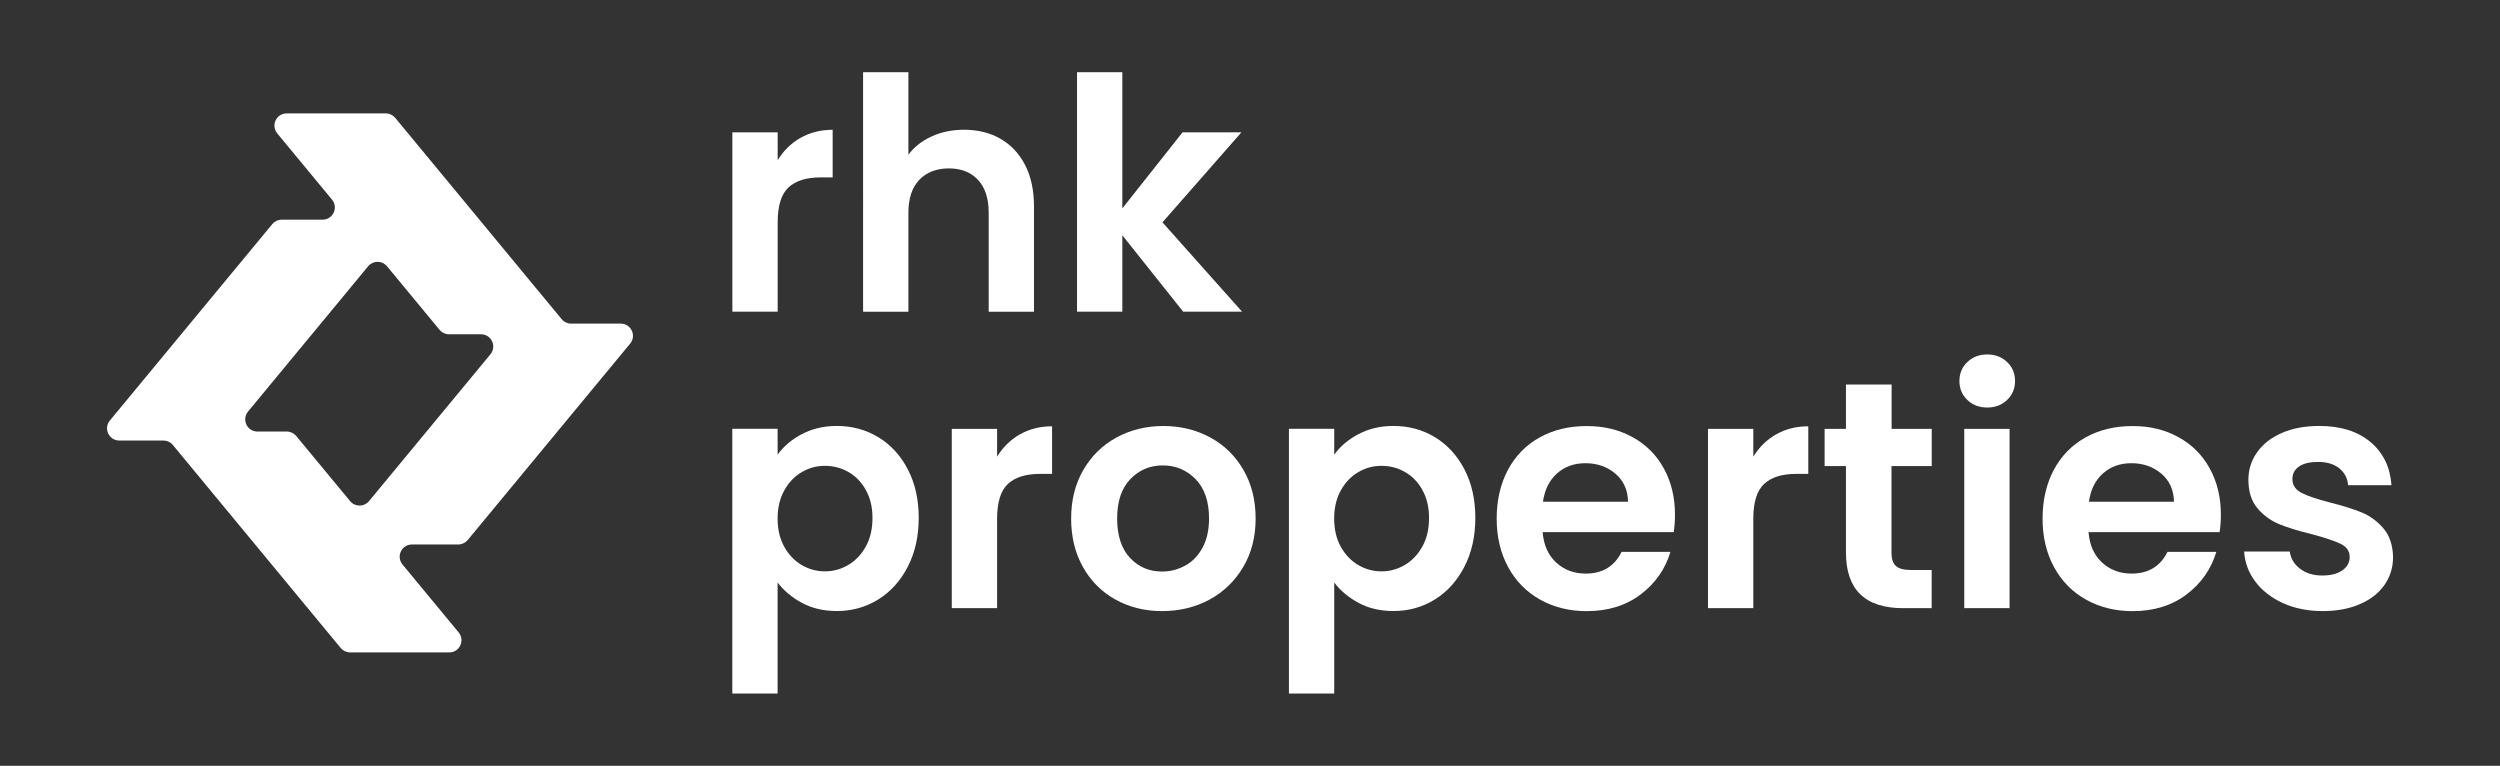 <?xml version="1.0" encoding="UTF-8"?>
<svg id="Layer_1" data-name="Layer 1" xmlns="http://www.w3.org/2000/svg" viewBox="0 0 428.75 131.33">
  <rect x="0" y="0" width="428.75" height="131.33" fill="#333333" stroke="none"/>
  <defs>
    <style>
      .cls-1 {
        fill: #fff;
      }
    </style>
  </defs>
  <g>
    <g>
      <path class="cls-1" d="M137.28,23.65c1.61-.92,3.45-1.39,5.52-1.39v8.16h-2.05c-2.44,0-4.28.57-5.52,1.72-1.24,1.15-1.86,3.15-1.86,5.99v15.32h-7.77v-30.75h7.77v4.77c1-1.63,2.3-2.9,3.91-3.83Z"/>
      <path class="cls-1" d="M171.55,23.79c1.81,1.02,3.23,2.52,4.25,4.5,1.02,1.98,1.53,4.36,1.53,7.13v18.04h-7.77v-16.98c0-2.44-.61-4.32-1.83-5.63-1.22-1.31-2.89-1.97-5-1.97s-3.84.66-5.08,1.97c-1.24,1.31-1.86,3.19-1.86,5.63v16.98h-7.77V12.38h7.77v14.15c1-1.33,2.33-2.38,4-3.14,1.67-.76,3.51-1.14,5.55-1.14,2.33,0,4.4.51,6.22,1.53Z"/>
      <path class="cls-1" d="M202.91,53.45l-10.43-13.1v13.1h-7.77V12.38h7.77v23.36l10.32-13.04h10.1l-13.54,15.43,13.65,15.32h-10.1Z"/>
    </g>
    <g>
      <path class="cls-1" d="M137.5,74.47c1.76-.94,3.76-1.42,6.02-1.42,2.63,0,5,.65,7.13,1.94,2.13,1.3,3.81,3.14,5.05,5.52,1.24,2.39,1.86,5.15,1.86,8.3s-.62,5.93-1.86,8.35c-1.24,2.42-2.92,4.3-5.05,5.63-2.13,1.33-4.5,2-7.13,2-2.26,0-4.25-.46-5.97-1.39-1.72-.92-3.12-2.09-4.19-3.5v19.04h-7.77v-45.4h7.77v4.44c1-1.41,2.38-2.58,4.13-3.52ZM148.49,84.02c-.76-1.35-1.76-2.38-3-3.08-1.24-.7-2.58-1.05-4.02-1.05s-2.73.36-3.97,1.08c-1.24.72-2.24,1.77-3,3.14-.76,1.37-1.14,2.98-1.14,4.83s.38,3.46,1.14,4.83c.76,1.37,1.76,2.41,3,3.14,1.24.72,2.56,1.08,3.97,1.08s2.78-.37,4.02-1.11c1.24-.74,2.24-1.79,3-3.16.76-1.37,1.14-3,1.14-4.88s-.38-3.45-1.14-4.8Z"/>
      <path class="cls-1" d="M174.91,74.5c1.61-.92,3.45-1.39,5.52-1.39v8.16h-2.05c-2.44,0-4.28.57-5.52,1.72-1.24,1.15-1.86,3.15-1.86,5.99v15.32h-7.77v-30.75h7.77v4.77c1-1.63,2.3-2.9,3.91-3.83Z"/>
      <path class="cls-1" d="M191.31,102.83c-2.37-1.31-4.23-3.17-5.58-5.58-1.35-2.4-2.03-5.18-2.03-8.32s.69-5.92,2.08-8.32c1.39-2.4,3.28-4.26,5.69-5.58,2.41-1.31,5.09-1.97,8.05-1.97s5.64.66,8.05,1.97c2.41,1.31,4.3,3.17,5.69,5.58,1.39,2.41,2.08,5.18,2.08,8.32s-.71,5.92-2.14,8.32c-1.42,2.41-3.35,4.26-5.77,5.58-2.42,1.31-5.13,1.97-8.13,1.97s-5.62-.66-7.99-1.97ZM203.27,97c1.24-.68,2.23-1.71,2.97-3.08.74-1.37,1.11-3.03,1.11-5,0-2.92-.77-5.17-2.3-6.74-1.54-1.57-3.41-2.36-5.63-2.36s-4.08.79-5.58,2.36c-1.5,1.57-2.25,3.82-2.25,6.74s.73,5.17,2.19,6.74c1.46,1.57,3.3,2.36,5.52,2.36,1.41,0,2.73-.34,3.97-1.03Z"/>
      <path class="cls-1" d="M232.96,74.47c1.76-.94,3.76-1.42,6.02-1.42,2.63,0,5,.65,7.13,1.94,2.13,1.3,3.81,3.14,5.05,5.52,1.24,2.39,1.86,5.15,1.86,8.3s-.62,5.93-1.86,8.35c-1.24,2.42-2.92,4.3-5.05,5.63-2.13,1.33-4.5,2-7.13,2-2.26,0-4.25-.46-5.97-1.39-1.72-.92-3.12-2.09-4.19-3.5v19.04h-7.77v-45.4h7.77v4.44c1-1.41,2.38-2.58,4.13-3.52ZM243.94,84.02c-.76-1.35-1.76-2.38-3-3.08-1.24-.7-2.58-1.05-4.02-1.05s-2.73.36-3.97,1.08c-1.24.72-2.24,1.77-3,3.14-.76,1.37-1.14,2.98-1.14,4.83s.38,3.46,1.14,4.83c.76,1.37,1.76,2.41,3,3.14,1.24.72,2.56,1.08,3.97,1.08s2.78-.37,4.02-1.11c1.24-.74,2.24-1.79,3-3.16.76-1.37,1.14-3,1.14-4.88s-.38-3.45-1.14-4.8Z"/>
      <path class="cls-1" d="M287.04,91.26h-22.48c.18,2.22.96,3.96,2.33,5.22,1.37,1.26,3.05,1.89,5.05,1.89,2.89,0,4.94-1.24,6.16-3.72h8.38c-.89,2.96-2.59,5.39-5.11,7.3-2.52,1.91-5.61,2.86-9.27,2.86-2.96,0-5.61-.66-7.96-1.97-2.35-1.31-4.18-3.17-5.49-5.58-1.31-2.4-1.97-5.18-1.97-8.32s.65-5.97,1.94-8.38c1.29-2.4,3.11-4.25,5.44-5.55,2.33-1.29,5.01-1.94,8.05-1.94s5.54.63,7.85,1.89c2.31,1.26,4.11,3.04,5.38,5.36,1.28,2.31,1.92,4.97,1.92,7.96,0,1.11-.08,2.11-.22,3ZM279.21,86.04c-.04-2-.76-3.6-2.16-4.8-1.41-1.2-3.13-1.8-5.16-1.8-1.92,0-3.54.58-4.86,1.75-1.31,1.17-2.12,2.78-2.41,4.86h14.6Z"/>
      <path class="cls-1" d="M304.6,74.5c1.61-.92,3.45-1.39,5.52-1.39v8.16h-2.05c-2.44,0-4.28.57-5.52,1.72-1.24,1.15-1.86,3.15-1.86,5.99v15.32h-7.77v-30.75h7.77v4.77c1-1.63,2.3-2.9,3.91-3.83Z"/>
      <path class="cls-1" d="M324.39,79.94v14.87c0,1.04.25,1.79.75,2.25.5.46,1.34.69,2.53.69h3.61v6.55h-4.88c-6.55,0-9.82-3.18-9.82-9.55v-14.82h-3.66v-6.38h3.66v-7.6h7.83v7.6h6.88v6.38h-6.88Z"/>
      <path class="cls-1" d="M337.4,68.59c-.91-.87-1.36-1.95-1.36-3.25s.45-2.38,1.36-3.25c.91-.87,2.04-1.3,3.41-1.3s2.51.44,3.41,1.3c.91.87,1.36,1.95,1.36,3.25s-.45,2.38-1.36,3.25c-.91.87-2.04,1.3-3.41,1.3s-2.51-.43-3.41-1.3ZM344.64,73.55v30.75h-7.77v-30.75h7.77Z"/>
      <path class="cls-1" d="M380.66,91.26h-22.48c.18,2.22.96,3.96,2.33,5.22,1.37,1.26,3.05,1.89,5.05,1.89,2.89,0,4.94-1.24,6.16-3.72h8.38c-.89,2.96-2.59,5.39-5.11,7.3-2.52,1.91-5.61,2.86-9.27,2.86-2.96,0-5.61-.66-7.96-1.97-2.35-1.31-4.18-3.17-5.49-5.58-1.31-2.4-1.97-5.18-1.97-8.32s.65-5.97,1.94-8.38c1.29-2.4,3.11-4.25,5.44-5.55,2.33-1.29,5.01-1.94,8.05-1.94s5.54.63,7.85,1.89c2.31,1.26,4.11,3.04,5.38,5.36,1.28,2.31,1.92,4.97,1.92,7.96,0,1.11-.08,2.11-.22,3ZM372.84,86.04c-.04-2-.76-3.6-2.16-4.8-1.41-1.2-3.13-1.8-5.16-1.8-1.92,0-3.54.58-4.86,1.75-1.31,1.17-2.12,2.78-2.41,4.86h14.6Z"/>
      <path class="cls-1" d="M391.54,103.44c-2-.91-3.58-2.14-4.75-3.69-1.17-1.55-1.8-3.27-1.92-5.16h7.83c.15,1.18.73,2.16,1.75,2.94,1.02.78,2.28,1.17,3.8,1.17s2.64-.3,3.47-.89c.83-.59,1.25-1.35,1.25-2.28,0-1-.51-1.75-1.53-2.25-1.02-.5-2.64-1.04-4.86-1.64-2.29-.55-4.17-1.13-5.63-1.72-1.46-.59-2.72-1.5-3.77-2.72-1.05-1.22-1.58-2.87-1.58-4.94,0-1.7.49-3.26,1.47-4.66.98-1.41,2.39-2.52,4.22-3.33,1.83-.81,3.99-1.22,6.47-1.22,3.66,0,6.58.92,8.77,2.75,2.18,1.83,3.39,4.3,3.61,7.41h-7.44c-.11-1.22-.62-2.19-1.53-2.91-.91-.72-2.12-1.08-3.63-1.08-1.41,0-2.49.26-3.25.78-.76.52-1.14,1.24-1.14,2.16,0,1.04.52,1.82,1.55,2.36,1.04.54,2.65,1.08,4.83,1.64,2.22.56,4.05,1.13,5.49,1.72,1.44.59,2.69,1.51,3.75,2.75,1.05,1.24,1.6,2.88,1.64,4.91,0,1.78-.49,3.37-1.47,4.77-.98,1.41-2.39,2.51-4.22,3.3-1.83.8-3.97,1.19-6.41,1.19s-4.77-.45-6.77-1.36Z"/>
    </g>
  </g>
  <path class="cls-1" d="M80.21,92.62l27.86-33.69c1.13-1.36.16-3.43-1.61-3.43h-8.52c-.62,0-1.22-.28-1.61-.76l-28.55-34.53c-.4-.48-.99-.76-1.61-.76h-17.01c-1.77,0-2.74,2.06-1.61,3.43l9.39,11.36c1.13,1.36.16,3.43-1.61,3.43h-7.02c-.62,0-1.22.28-1.61.76l-27.86,33.69c-1.13,1.36-.16,3.43,1.61,3.43h7.58c.62,0,1.22.28,1.61.76l28.79,34.82c.4.48.99.76,1.61.76h17.01c1.77,0,2.74-2.06,1.61-3.43l-9.63-11.65c-1.13-1.36-.16-3.43,1.61-3.43h7.95c.62,0,1.22-.28,1.61-.76ZM42.54,70.58l20.6-24.92c.84-1.01,2.39-1.01,3.23,0l9.02,10.91c.4.48.99.76,1.61.76h5.5c1.77,0,2.74,2.06,1.61,3.43l-20.83,25.19c-.84,1.01-2.39,1.01-3.23,0l-9.25-11.18c-.4-.48-.99-.76-1.61-.76h-5.04c-1.77,0-2.74-2.06-1.61-3.43Z"/>
</svg>